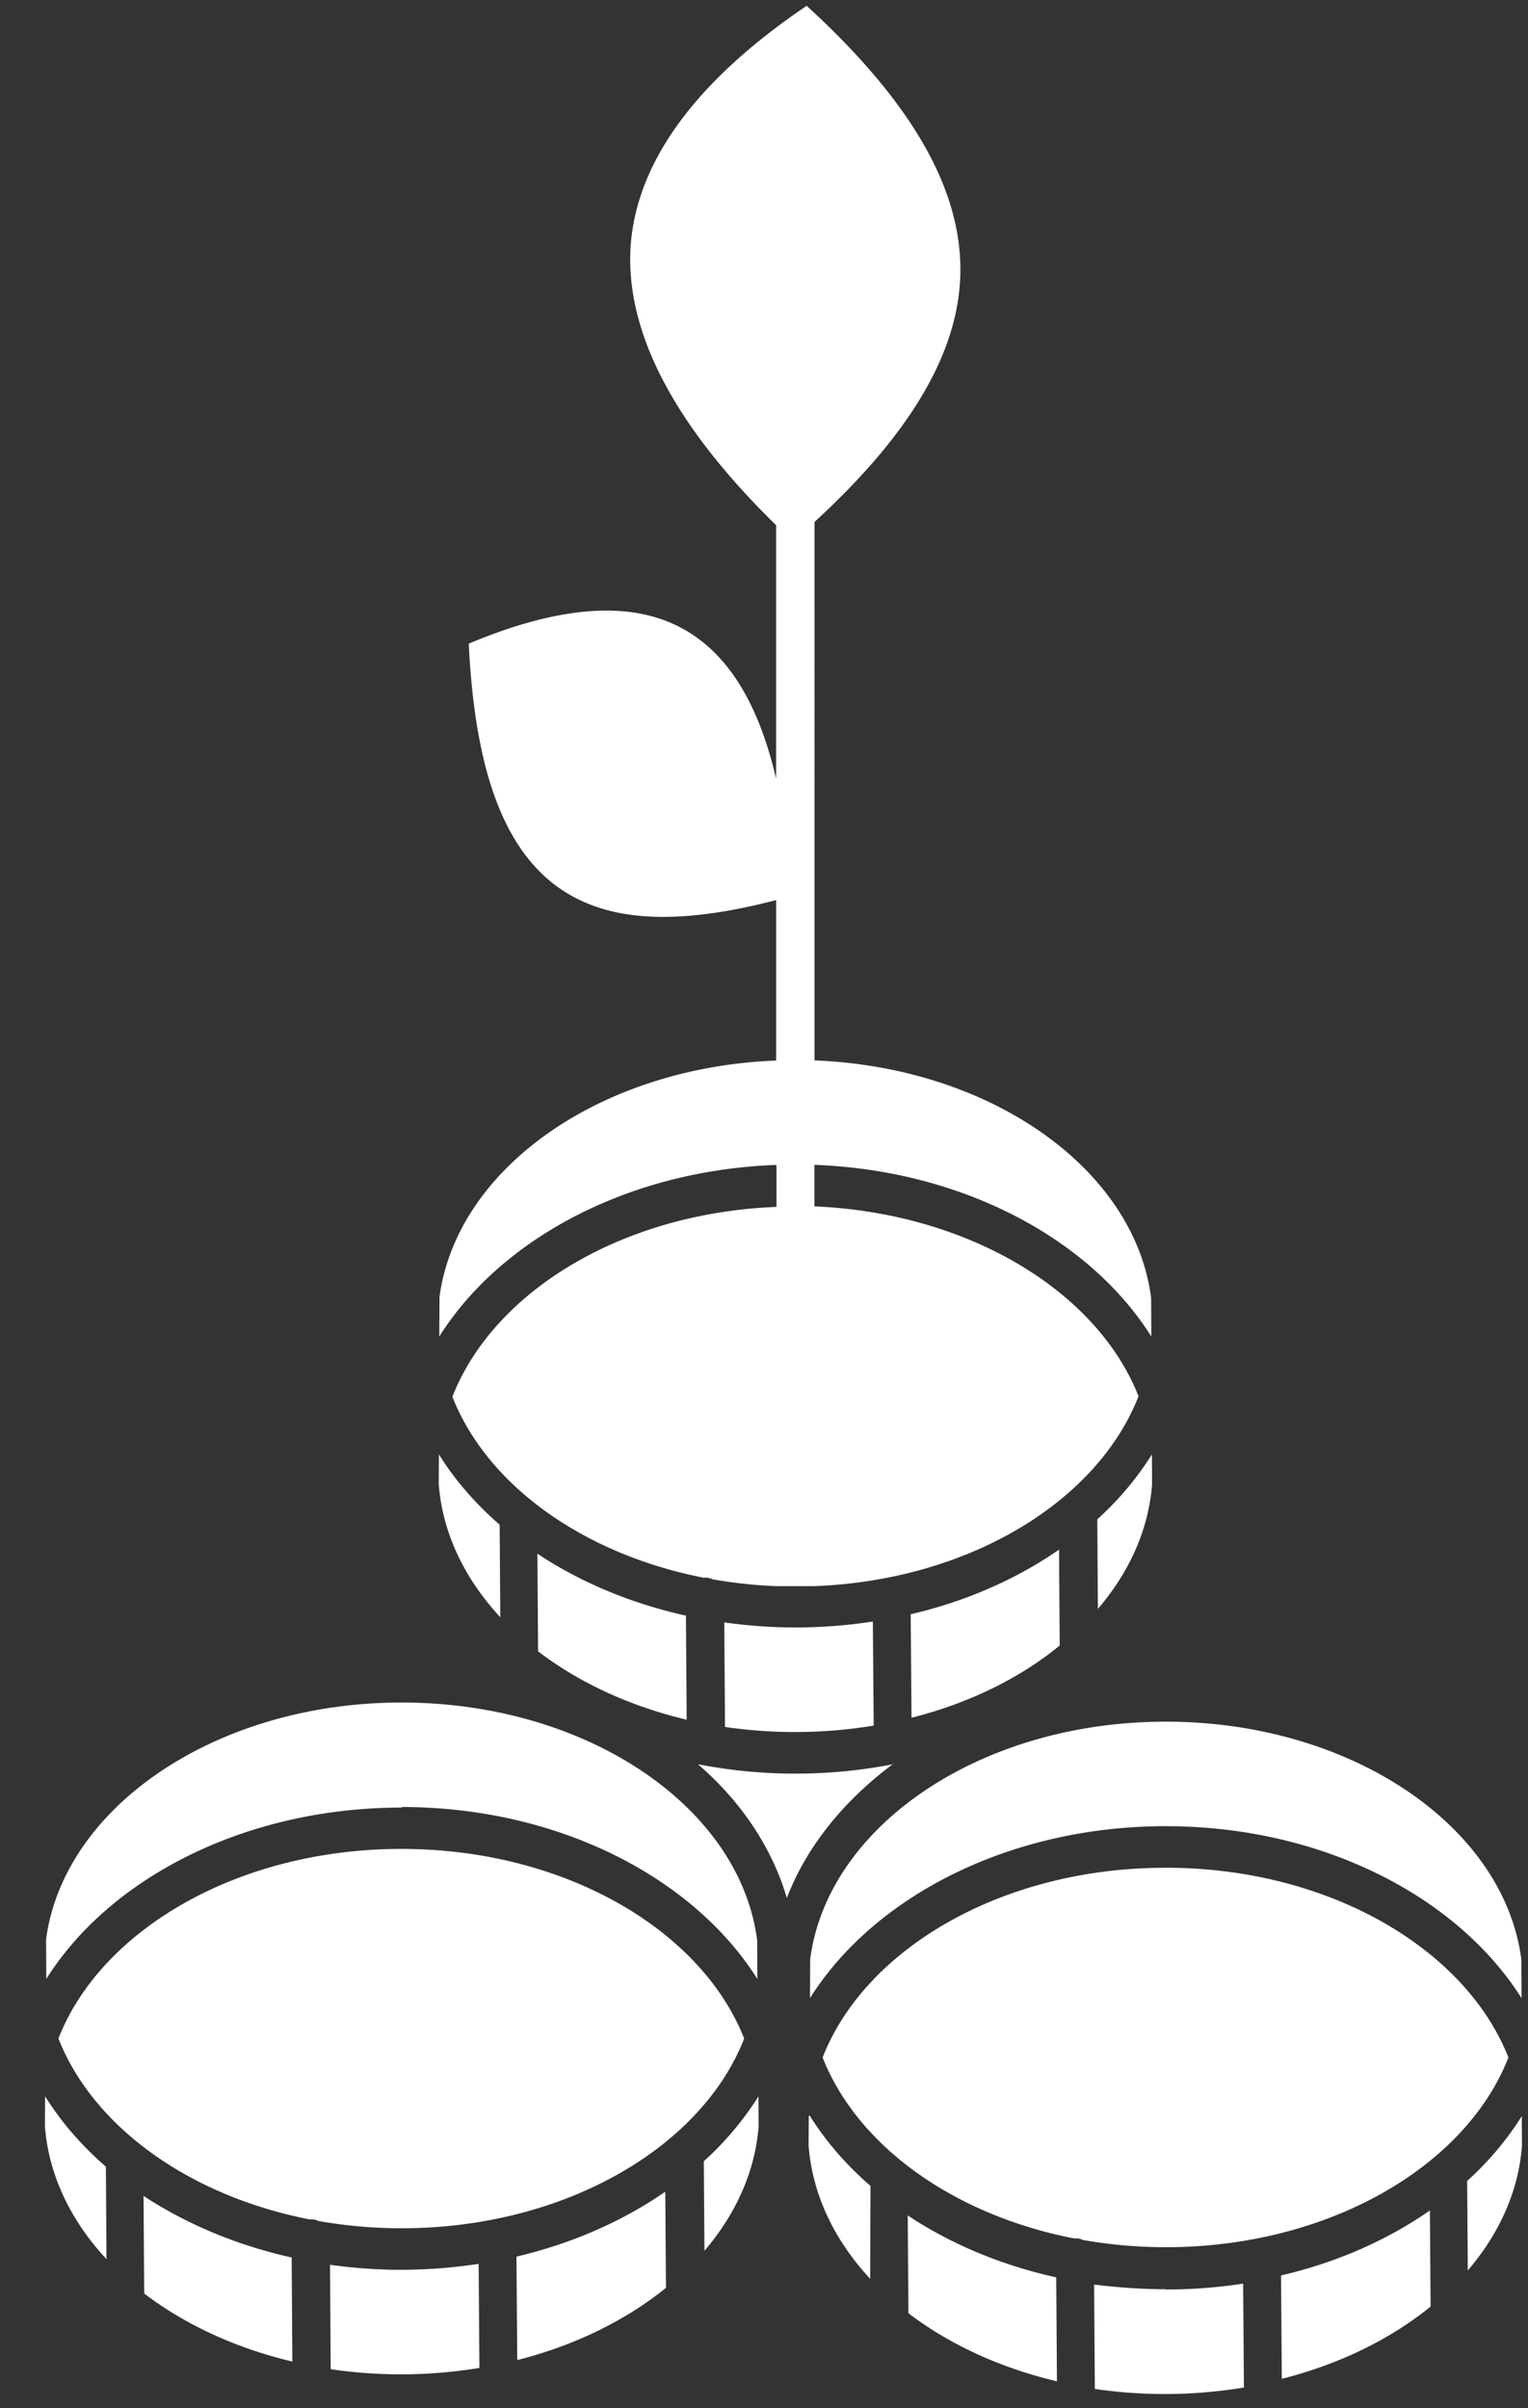 <svg xmlns="http://www.w3.org/2000/svg" width="33" height="52" fill="#fff" xmlns:v="https://vecta.io/nano"><rect width="100%" height="100%" fill="#333333" stroke="none"/><path d="M11.63 35.663c.878.67 1.976 1.18 3.2 1.47l-.016-2.247c-1.198-.266-2.288-.727-3.208-1.338l.015 2.115zm4.012-.63l.016 2.256a10.36 10.36 0 0 0 1.52.11 10.4 10.4 0 0 0 1.691-.139l-.018-2.247a11.01 11.01 0 0 1-1.673.128 11 11 0 0 1-1.536-.109zm1.128-9.87v.897c-3.33.13-6.106 1.818-7 4.1.75 1.904 2.82 3.398 5.433 3.908.008-.001.016-.003.024-.003a.38.38 0 0 1 .166.037c.446.078.906.13 1.378.147h.818c3.33-.128 6.105-1.818 7-4.1-.895-2.27-3.67-3.96-7-4.1v-.897c3.203.117 5.95 1.6 7.276 3.707l-.004-.83c-.353-2.78-3.447-4.984-7.27-5.132V11.27c2.095-1.922 3.128-3.693 3.15-5.395.023-1.805-1.064-3.688-3.32-5.75-2.388 1.617-3.662 3.355-3.8 5.168-.13 1.853.928 3.885 3.14 6.047v5.474c-.564-2.436-1.775-3.63-3.665-3.63-.848 0-1.847.24-2.972.714.194 4.07 1.494 5.9 4.195 5.9.7 0 1.514-.12 2.443-.363V22.9c-3.812.147-6.9 2.337-7.27 5.104l-.005.855c1.327-2.106 4.072-3.588 7.274-3.705zm-5.978 7.76c-.524-.455-.968-.965-1.313-1.52l-.004.637c.08 1.064.56 2.05 1.33 2.88l-.014-1.998zm-2.12 6.095c3.378 0 6.303 1.518 7.685 3.714l-.004-.83c-.365-2.88-3.67-5.14-7.68-5.14-3.998 0-7.295 2.247-7.678 5.114L1 42.73c1.383-2.194 4.307-3.7 7.683-3.7zm8.826 3.272l-.005.855c1.383-2.195 4.307-3.713 7.683-3.713s6.302 1.52 7.685 3.715l-.004-.83c-.366-2.88-3.67-5.142-7.68-5.142-3.998 0-7.295 2.248-7.678 5.116zm5.385-8.837c-.915.635-2 1.12-3.215 1.403l.018 2.235c1.244-.315 2.346-.857 3.2-1.56l-.014-2.078zM.974 45.265l-.004.646c.082 1.06.56 2.043 1.33 2.87l-.013-1.997c-.524-.455-.968-.965-1.313-1.52zm22.724-12.46l.013 1.935c.675-.787 1.094-1.704 1.17-2.688l-.003-.647a6.7 6.7 0 0 1-1.179 1.4zm3.968 16.328l.017 2.232c1.245-.315 2.348-.857 3.213-1.56l-.015-2.075c-.915.635-2 1.12-3.215 1.403zm-2.5-8.803c-3.5 0-6.478 1.733-7.4 4.097.75 1.903 2.82 3.398 5.433 3.907.008-.001.016-.003.025-.003a.38.38 0 0 1 .166.037c.574.1 1.17.155 1.787.155 3.5 0 6.478-1.733 7.4-4.097-.932-2.364-3.9-4.097-7.4-4.097zm0 9.1c-.525 0-1.038-.04-1.537-.1l.016 2.253a10.36 10.36 0 0 0 1.52.11c.58 0 1.145-.05 1.7-.14l-.017-2.244a11.02 11.02 0 0 1-1.673.127zm7.7-3.738a6.64 6.64 0 0 1-1.18 1.4l.014 1.933c.674-.787 1.093-1.703 1.17-2.686l-.004-.647zm-13.262 2.143l.015 2.113c.878.67 1.976 1.18 3.208 1.47l-.016-2.244c-1.198-.265-2.288-.727-3.208-1.338zm-8.45.89l.017 2.235c1.244-.315 2.346-.858 3.212-1.56l-.015-2.076c-.915.634-2.008 1.118-3.213 1.402zm6.313-3.036l-.004.636c.08 1.064.56 2.05 1.33 2.88L18.8 47.2c-.524-.455-.968-.965-1.313-1.52zm-8.805 3.322a11.02 11.02 0 0 1-1.535-.109l.015 2.255a10.44 10.44 0 0 0 1.521.111 10.38 10.38 0 0 0 1.691-.139l-.017-2.247a11.04 11.04 0 0 1-1.674.128zm0-9.088c-3.5 0-6.478 1.733-7.4 4.094.75 1.903 2.82 3.398 5.433 3.907.01-.001.017-.003.026-.003a.38.38 0 0 1 .166.038 10.38 10.38 0 0 0 1.785.155c3.5 0 6.478-1.733 7.4-4.097-.932-2.362-3.9-4.094-7.4-4.094zM3.1 47.408l.014 2.114c.878.67 1.976 1.18 3.2 1.47l-.015-2.247c-1.19-.265-2.28-.725-3.21-1.337zm16.198-9.316c-.678.134-1.388.205-2.12.205a10.95 10.95 0 0 1-2.105-.203c.93.8 1.6 1.8 1.92 2.888.43-1.116 1.236-2.108 2.304-2.9zM15.2 46.666l.014 1.934c.674-.788 1.093-1.704 1.17-2.688l-.003-.647a6.69 6.69 0 0 1-1.18 1.401z"/></svg>